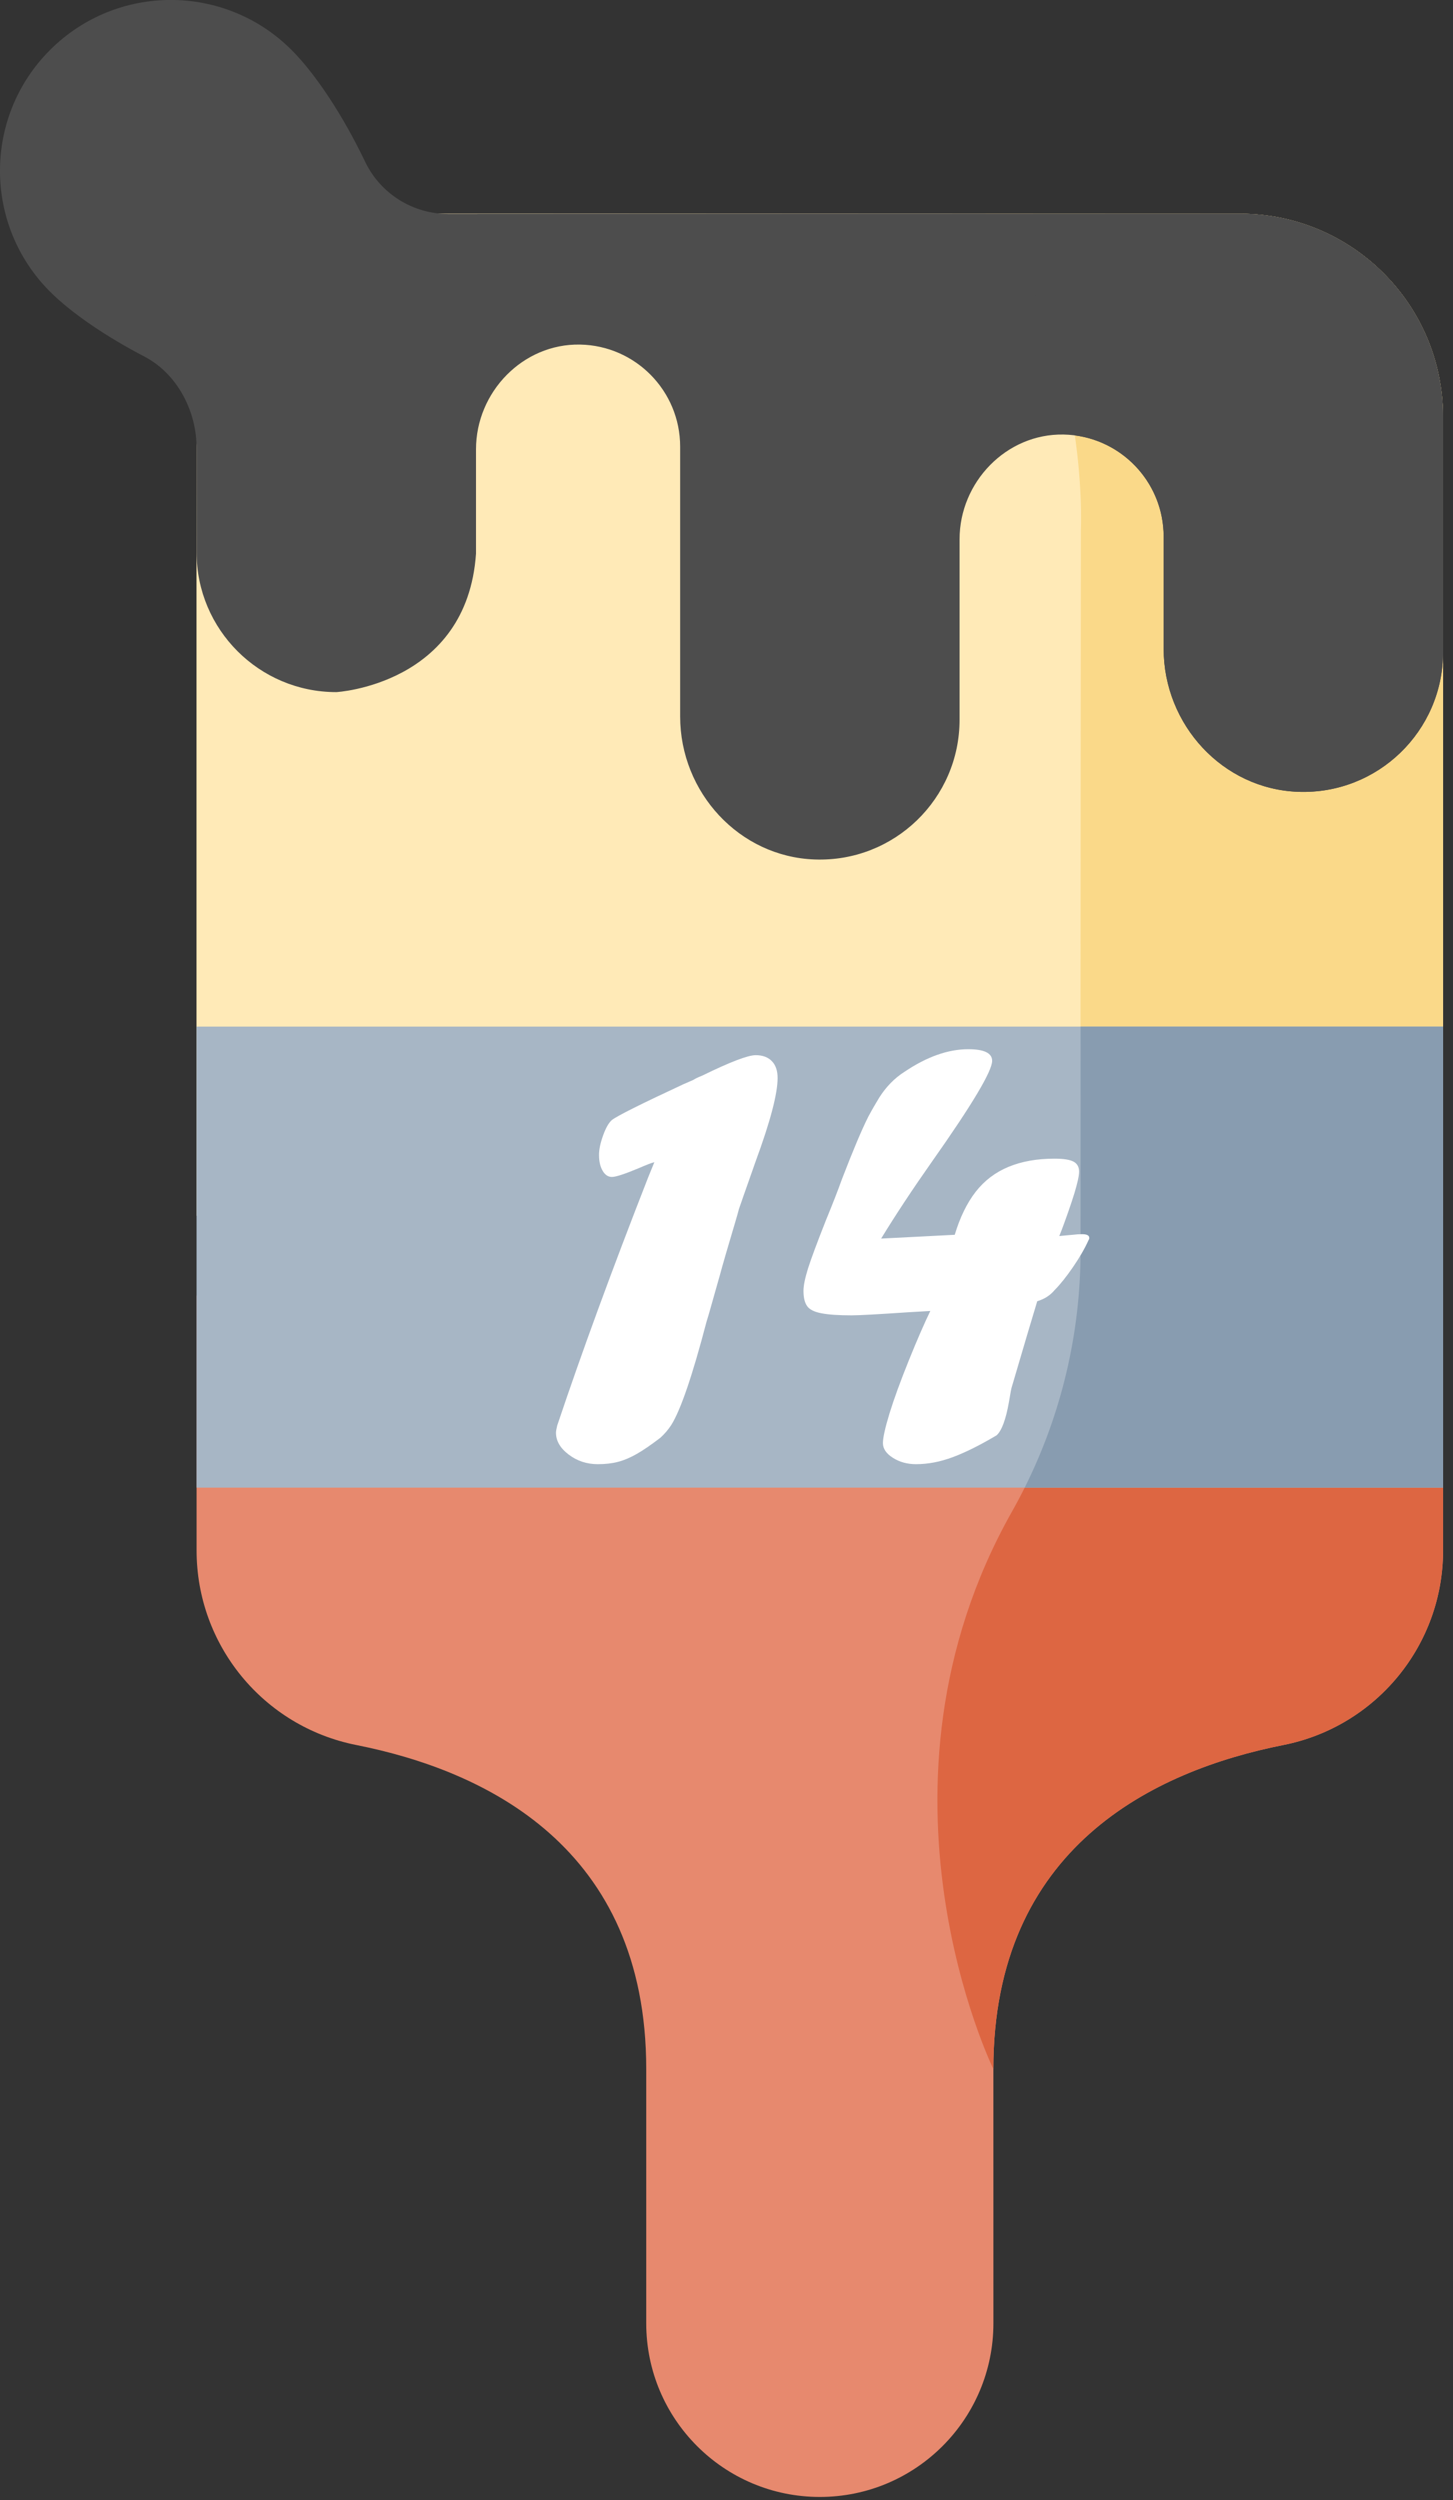 <?xml version="1.0" encoding="utf-8"?>
<!-- Generator: Adobe Illustrator 16.0.0, SVG Export Plug-In . SVG Version: 6.00 Build 0)  -->
<!DOCTYPE svg PUBLIC "-//W3C//DTD SVG 1.1//EN" "http://www.w3.org/Graphics/SVG/1.1/DTD/svg11.dtd">
<svg version="1.1" id="Layer_1" xmlns="http://www.w3.org/2000/svg" xmlns:xlink="http://www.w3.org/1999/xlink" x="0px" y="0px"
	 width="50px" height="86px" viewBox="0 0 50 86" enable-background="new 0 0 50 86" xml:space="preserve">
<rect x="0" y="0" width="50" height="86" fill="#333333" stroke="none"/>
<rect id="backgroundrect" fill="none" width="50" height="86"/>
<title>Layer 1</title>
<path id="svg_1" fill="#E7896E" d="M22.238,71.172v8.749c0,3.3,2.675,5.974,5.973,5.974c3.299,0,5.973-2.674,5.974-5.974
	l-0.001-8.749c0-7.628,5.529-10.26,9.977-11.143c3.195-0.634,5.498-3.434,5.498-6.691v-8.771H6.765l0,8.771
	c0,3.258,2.302,6.058,5.498,6.691C16.71,60.912,22.238,63.544,22.238,71.172z"/>
<path id="svg_2" fill="#DD6642" d="M44.16,60.029c3.195-0.633,5.498-3.434,5.498-6.691v-8.771H37.116
	c-0.22,2.605-0.997,5.138-2.288,7.424c-5.38,9.521-0.645,19.183-0.645,19.183C34.184,63.544,39.713,60.912,44.16,60.029z"/>
<path id="svg_3" fill="#FFEAB7" d="M13.751,7.351h28.918c3.859,0,6.988,3.129,6.989,6.989v27.484H6.762V14.34
	C6.763,10.48,9.892,7.351,13.751,7.351z"/>
<path id="svg_4" fill="#FAD989" d="M49.658,14.34c-0.001-3.86-3.13-6.988-6.989-6.989l-8.753,0
	c3.598,4.429,3.279,10.887,3.279,10.887s-0.014,14.629-0.014,23.585h12.477V14.34z"/>
<path id="svg_5" fill="#A7B6C5" d="M49.658,51.174H6.764V35.315h42.895V51.174z"/>
<path id="svg_6" fill="#889CB0" d="M49.658,51.174V35.315H37.185c-0.001,2.784-0.002,5.483-0.001,7.713
	c0,2.833-0.659,5.62-1.922,8.145H49.658z"/>
<path id="svg_7" fill="#4D4D4D" d="M6.765,19.002c0,2.655,2.152,4.807,4.808,4.807c0,0,4.497-0.25,4.807-4.763v-3.589
	c0-1.969,1.611-3.64,3.58-3.604c1.909,0.035,3.445,1.594,3.445,3.511l0,9.283c0,2.606,2.027,4.827,4.632,4.919
	c2.735,0.098,4.983-2.091,4.983-4.804v-6.21c0-1.968,1.61-3.64,3.579-3.604c1.908,0.036,3.444,1.594,3.444,3.511v3.86
	c0,2.607,2.027,4.827,4.633,4.92c2.734,0.097,4.982-2.091,4.982-4.805v-8.095c0-3.86-3.129-6.989-6.988-6.989
	c0,0-20.503,0.004-27.238,0.011c-1.222,0.001-2.34-0.695-2.867-1.797c-0.763-1.593-1.705-3.019-2.531-3.844
	c-2.296-2.296-6.017-2.295-8.313,0s-2.295,6.017,0,8.312c0.721,0.721,1.899,1.531,3.247,2.233c1.137,0.592,1.814,1.9,1.795,3.182
	L6.765,19.002z"/>
<path id="svg_8" fill="#4D4D4D" d="M40.043,18.461v3.859c0,2.606,2.027,4.827,4.633,4.919c2.734,0.097,4.982-2.091,4.982-4.804
	V14.34c0-3.86-3.129-6.988-6.988-6.989c0,0-3.846,0.001-8.752,0.002c1.945,2.397,2.746,5.384,3.069,7.624
	C38.711,15.202,40.043,16.676,40.043,18.461z"/>
<g>
	<path fill="#FFFFFF" d="M22.302,40.508l0.216-0.53c-0.108,0.029-0.278,0.094-0.508,0.195c-0.498,0.209-0.815,0.314-0.953,0.314
		c-0.13,0-0.236-0.07-0.319-0.211c-0.083-0.141-0.125-0.323-0.125-0.547c0-0.188,0.047-0.411,0.141-0.671
		c0.093-0.26,0.195-0.437,0.303-0.53c0.188-0.145,1.01-0.556,2.468-1.234l0.325-0.141c0.065-0.043,0.169-0.094,0.314-0.151
		c0.959-0.469,1.573-0.704,1.84-0.704c0.237,0,0.424,0.068,0.557,0.206c0.133,0.137,0.199,0.332,0.197,0.584
		c0,0.541-0.252,1.497-0.757,2.868c-0.116,0.332-0.208,0.594-0.276,0.785c-0.068,0.191-0.168,0.474-0.297,0.85
		c-0.036,0.137-0.076,0.278-0.119,0.422c-0.252,0.844-0.437,1.479-0.552,1.905c-0.015,0.05-0.063,0.222-0.146,0.514
		c-0.083,0.293-0.143,0.504-0.179,0.633c-0.036,0.13-0.076,0.264-0.119,0.401c-0.483,1.847-0.887,3.03-1.211,3.55
		c-0.108,0.166-0.234,0.313-0.378,0.443c-0.311,0.238-0.579,0.423-0.806,0.553c-0.228,0.13-0.444,0.222-0.649,0.275
		c-0.206,0.055-0.438,0.081-0.698,0.081c-0.375,0-0.709-0.109-1.001-0.33c-0.292-0.22-0.438-0.471-0.438-0.752
		c0-0.051,0.014-0.134,0.043-0.249C20.025,46.504,21.068,43.661,22.302,40.508z"/>
	<path fill="#FFFFFF" d="M32.014,45.097l-0.736,0.043c-1.063,0.072-1.719,0.108-1.973,0.108c-0.439,0-0.785-0.023-1.033-0.07
		c-0.25-0.047-0.416-0.13-0.498-0.249c-0.084-0.119-0.125-0.294-0.125-0.524c0-0.181,0.053-0.437,0.156-0.769
		c0.105-0.332,0.309-0.88,0.611-1.645c0.246-0.599,0.43-1.072,0.553-1.418c0.383-0.996,0.686-1.713,0.908-2.154
		c0.072-0.137,0.137-0.25,0.189-0.341c0.055-0.09,0.117-0.196,0.189-0.319c0.238-0.375,0.527-0.671,0.867-0.887
		c0.771-0.52,1.504-0.779,2.197-0.779c0.547,0,0.822,0.133,0.822,0.4c0,0.354-0.689,1.508-2.068,3.463
		c-0.67,0.952-1.254,1.836-1.752,2.651l2.533-0.13c0.18-0.599,0.42-1.091,0.719-1.477c0.301-0.386,0.678-0.673,1.133-0.861
		c0.455-0.188,0.982-0.281,1.582-0.281c0.311,0,0.529,0.035,0.656,0.103c0.125,0.069,0.189,0.183,0.189,0.342
		c0,0.145-0.055,0.394-0.162,0.747c-0.109,0.354-0.254,0.771-0.434,1.254l-0.086,0.216c0.143-0.015,0.238-0.023,0.285-0.027
		c0.047-0.003,0.105-0.009,0.178-0.016c0.064-0.007,0.119-0.012,0.166-0.016c0.047-0.003,0.1-0.005,0.156-0.005
		c0.166,0,0.248,0.043,0.248,0.13c0,0.029-0.008,0.05-0.021,0.065c-0.129,0.289-0.309,0.601-0.539,0.936
		c-0.23,0.335-0.443,0.601-0.637,0.796c-0.15,0.18-0.35,0.307-0.594,0.379c-0.158,0.52-0.455,1.516-0.887,2.989
		c-0.016,0.064-0.031,0.151-0.049,0.259c-0.018,0.108-0.031,0.185-0.039,0.228c-0.107,0.599-0.248,0.977-0.422,1.136
		c-0.57,0.339-1.072,0.589-1.506,0.751s-0.857,0.243-1.268,0.243c-0.297,0-0.561-0.071-0.791-0.216
		c-0.232-0.145-0.348-0.314-0.348-0.509c0-0.188,0.076-0.528,0.227-1.023c0.152-0.494,0.373-1.1,0.662-1.817
		S31.811,45.516,32.014,45.097z"/>
</g>
</svg>
